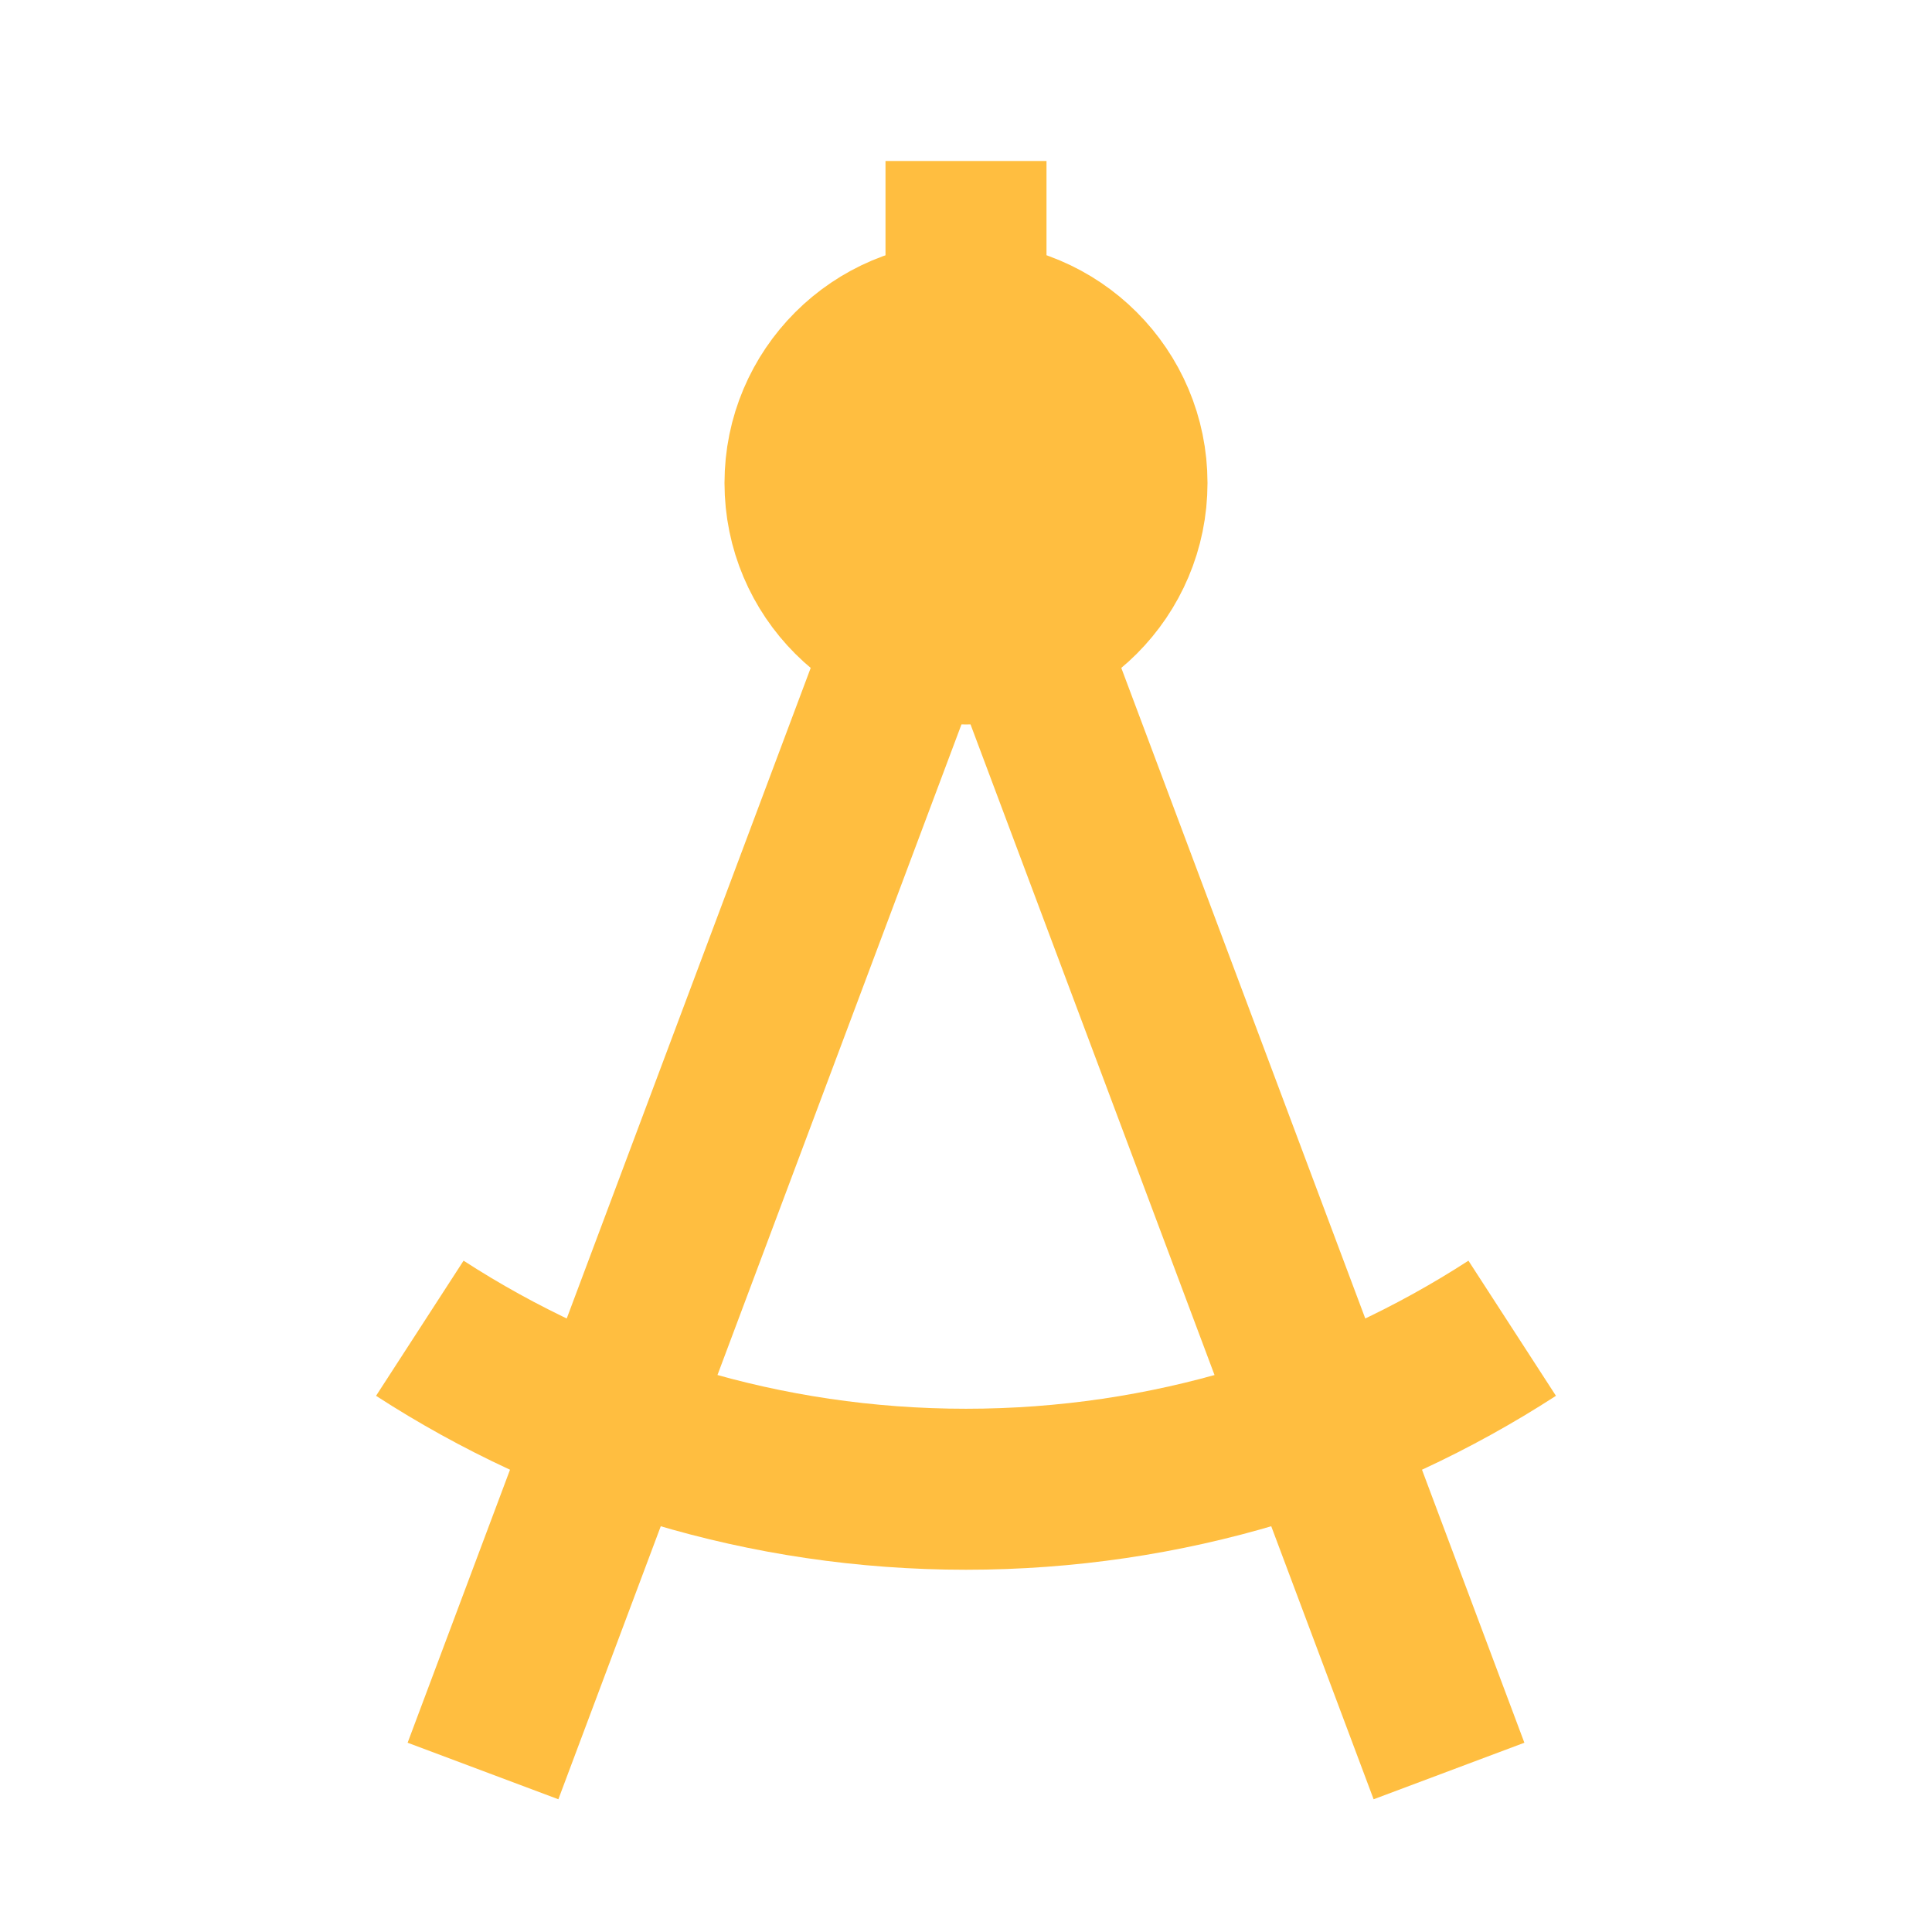 <?xml version="1.0" encoding="UTF-8"?><svg width="24" height="24" viewBox="0 0 48 48" fill="none" xmlns="http://www.w3.org/2000/svg"><path d="M12 44L22.688 15.5" stroke="#ffbe40" stroke-width="4" stroke-linecap="butt" stroke-linejoin="bevel"/><path d="M36 44L25.312 15.5" stroke="#ffbe40" stroke-width="4" stroke-linecap="butt" stroke-linejoin="bevel"/><circle cx="24" cy="12" r="4" fill="#ffbe40" stroke="#ffbe40" stroke-width="4" stroke-linecap="butt" stroke-linejoin="bevel"/><path d="M37.57 33C33.662 35.531 29.002 37 24 37C18.997 37 14.338 35.531 10.43 33" stroke="#ffbe40" stroke-width="4" stroke-linecap="butt" stroke-linejoin="bevel"/><path d="M24 8V4" stroke="#ffbe40" stroke-width="4" stroke-linecap="butt" stroke-linejoin="bevel"/></svg>